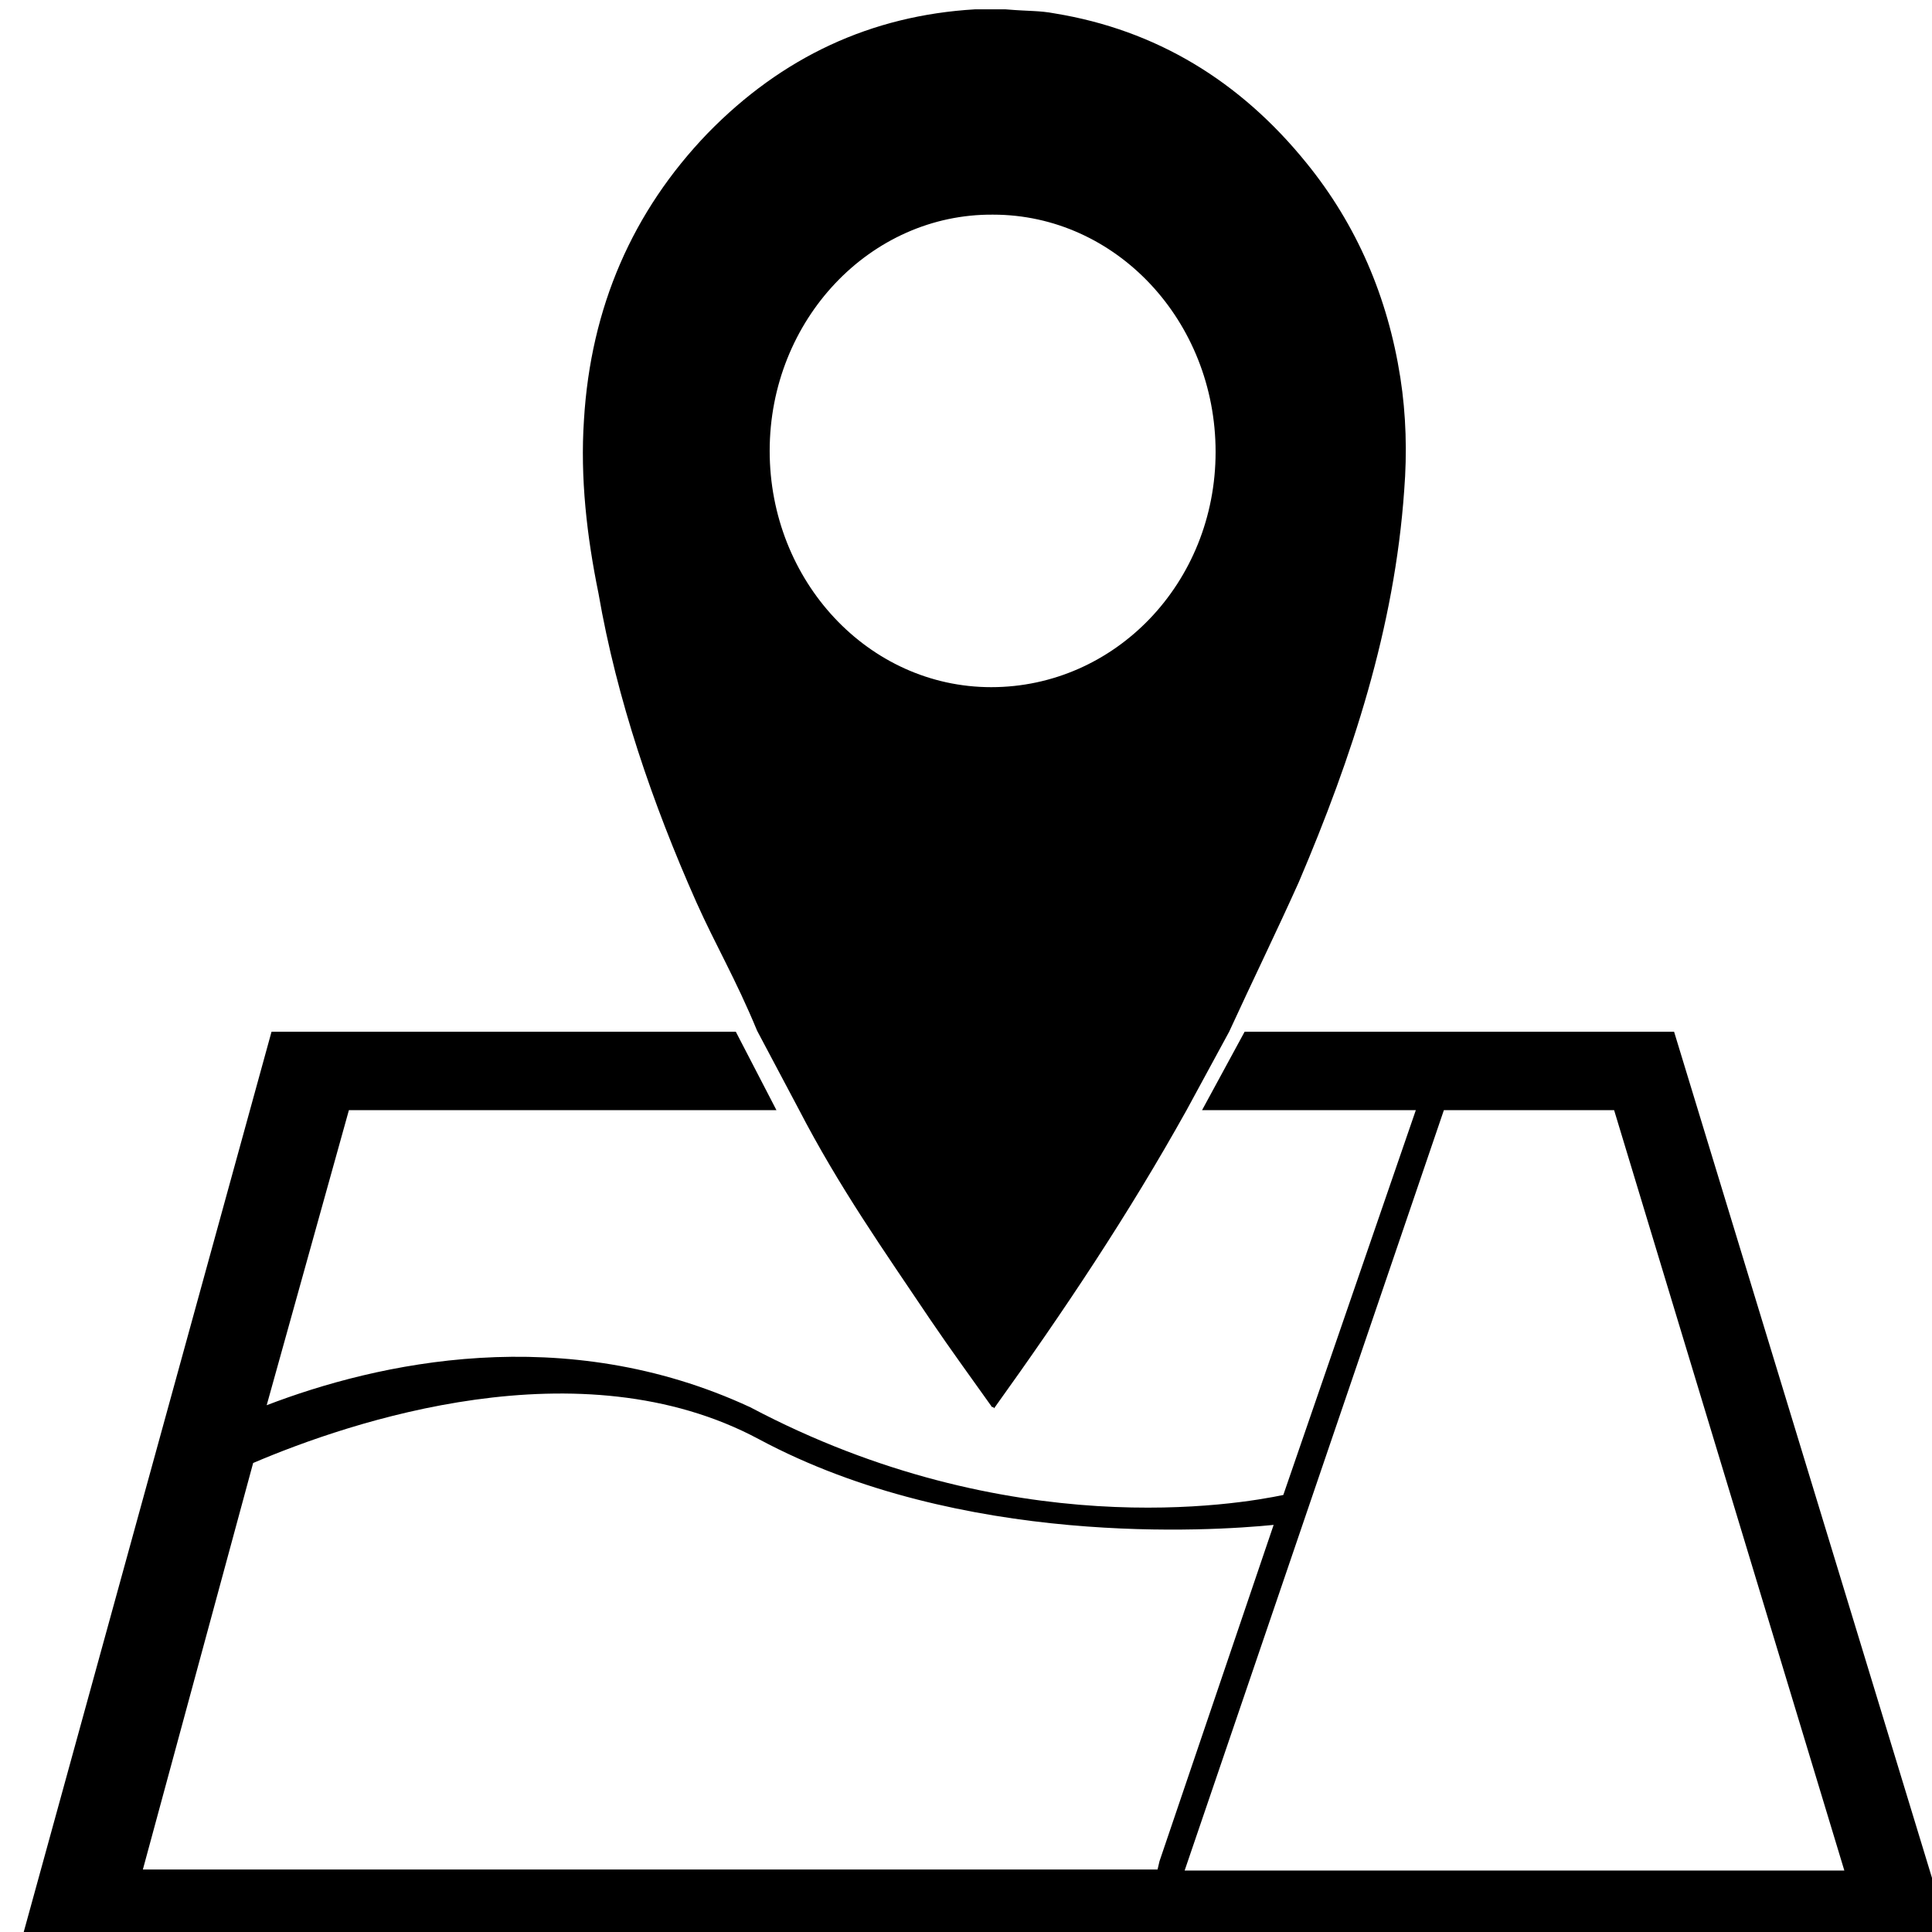 <?xml version="1.0" encoding="UTF-8" standalone="no"?>
<!-- Generator: Adobe Illustrator 25.2.1, SVG Export Plug-In . SVG Version: 6.00 Build 0)  -->

<svg
   xmlns:dc="http://purl.org/dc/elements/1.1/"
   xmlns:cc="http://creativecommons.org/ns#"
   xmlns:rdf="http://www.w3.org/1999/02/22-rdf-syntax-ns#"
   xmlns:svg="http://www.w3.org/2000/svg"
   xmlns="http://www.w3.org/2000/svg"
   xmlns:sodipodi="http://sodipodi.sourceforge.net/DTD/sodipodi-0.dtd"
   xmlns:inkscape="http://www.inkscape.org/namespaces/inkscape"
   version="1.1"
   id="Layer_1"
   x="0px"
   y="0px"
   viewBox="0 0 300 300"
   style="enable-background:new 0 0 300 300;"
   xml:space="preserve"
   sodipodi:docname="direction-on-map.svg"
   inkscape:version="0.92.4 (5da689c313, 2019-01-14)"><defs
   id="defs13" /><sodipodi:namedview
   pagecolor="#ffffff"
   bordercolor="#666666"
   borderopacity="1"
   objecttolerance="10"
   gridtolerance="10"
   guidetolerance="10"
   inkscape:pageopacity="0"
   inkscape:pageshadow="2"
   inkscape:window-width="2560"
   inkscape:window-height="1411"
   id="namedview11"
   showgrid="false"
   inkscape:zoom="0.78666667"
   inkscape:cx="150"
   inkscape:cy="150"
   inkscape:window-x="-9"
   inkscape:window-y="-9"
   inkscape:window-maximized="1"
   inkscape:current-layer="Layer_1" />
<style
   type="text/css"
   id="style2">
	.st0{fill-rule:evenodd;clip-rule:evenodd;fill:#1A344D;}
</style>
<g
   id="g8"
   transform="matrix(1.502,0,0,1.602,-72.14,-88.421)"
   style="fill:#000000;fill-opacity:1">
	<path
   class="st0"
   d="m 221.1,155.2 h -44.4 l -4.4,7.6 h 22.1 l -13.7,37.3 c -4.6,0.9 -28.3,4.8 -55.1,-8.5 -19.3,-8.4 -38.6,-4.3 -50,-0.2 l 8.5,-28.6 h 44.2 l -4.2,-7.6 h -48 L 50,244.1 h 200 z m -53.4,81.2 H 62.8 L 74.2,197 c 10,-4 33.8,-11.6 52.3,-2.3 20.9,10.5 46.8,8.9 53.2,8.3 l -11.8,32.6 z m 29.6,-73.6 h 17.6 l 23.8,73.7 h -68.2 z"
   id="path4"
   inkscape:connector-curvature="0"
   style="clip-rule:evenodd;fill:#000000;fill-rule:evenodd;fill-opacity:1" />
	<path
   class="st0"
   d="m 120,142.6 c 2,4.2 4.1,7.5 6.3,12.5 l 4.3,7.6 c 4.2,7.6 8.8,13.7 13.6,20.4 2.1,2.9 4.2,5.6 6.4,8.5 0.1,-0.1 0.2,0.1 0.2,0.1 7.2,-9.4 13.9,-18.8 19.9,-28.9 l 4.4,-7.6 c 2.5,-5.1 4.9,-9.7 7.2,-14.5 5.5,-12.1 9.9,-24.6 10.9,-38 0.3,-3.6 0.2,-7.3 -0.4,-10.9 C 191.5,84 188.3,77 183.1,71 c -6.9,-8 -15.6,-12.9 -26,-14.5 -1.7,-0.3 -2.6,-0.2 -5.1,-0.4 -0.7,0 -1.5,0 -2.2,0 -0.9,0 -0.7,0 -1,0 -10.7,0.6 -19.9,4.6 -27.6,12 -7.8,7.6 -12.1,16.9 -12.8,27.8 -0.4,5.6 0.3,11.3 1.5,16.8 1.9,10.3 5.6,20.4 10.1,29.9 z M 150.7,76 c 12.7,0 23,10.3 23,23 0,12.7 -10.4,22.8 -23.2,22.8 -12.7,0 -22.9,-10.3 -22.9,-22.9 0,-12.7 10.4,-23 23.1,-22.9 z"
   id="path6"
   inkscape:connector-curvature="0"
   style="clip-rule:evenodd;fill:#000000;fill-rule:evenodd;fill-opacity:1" />
</g>
</svg>